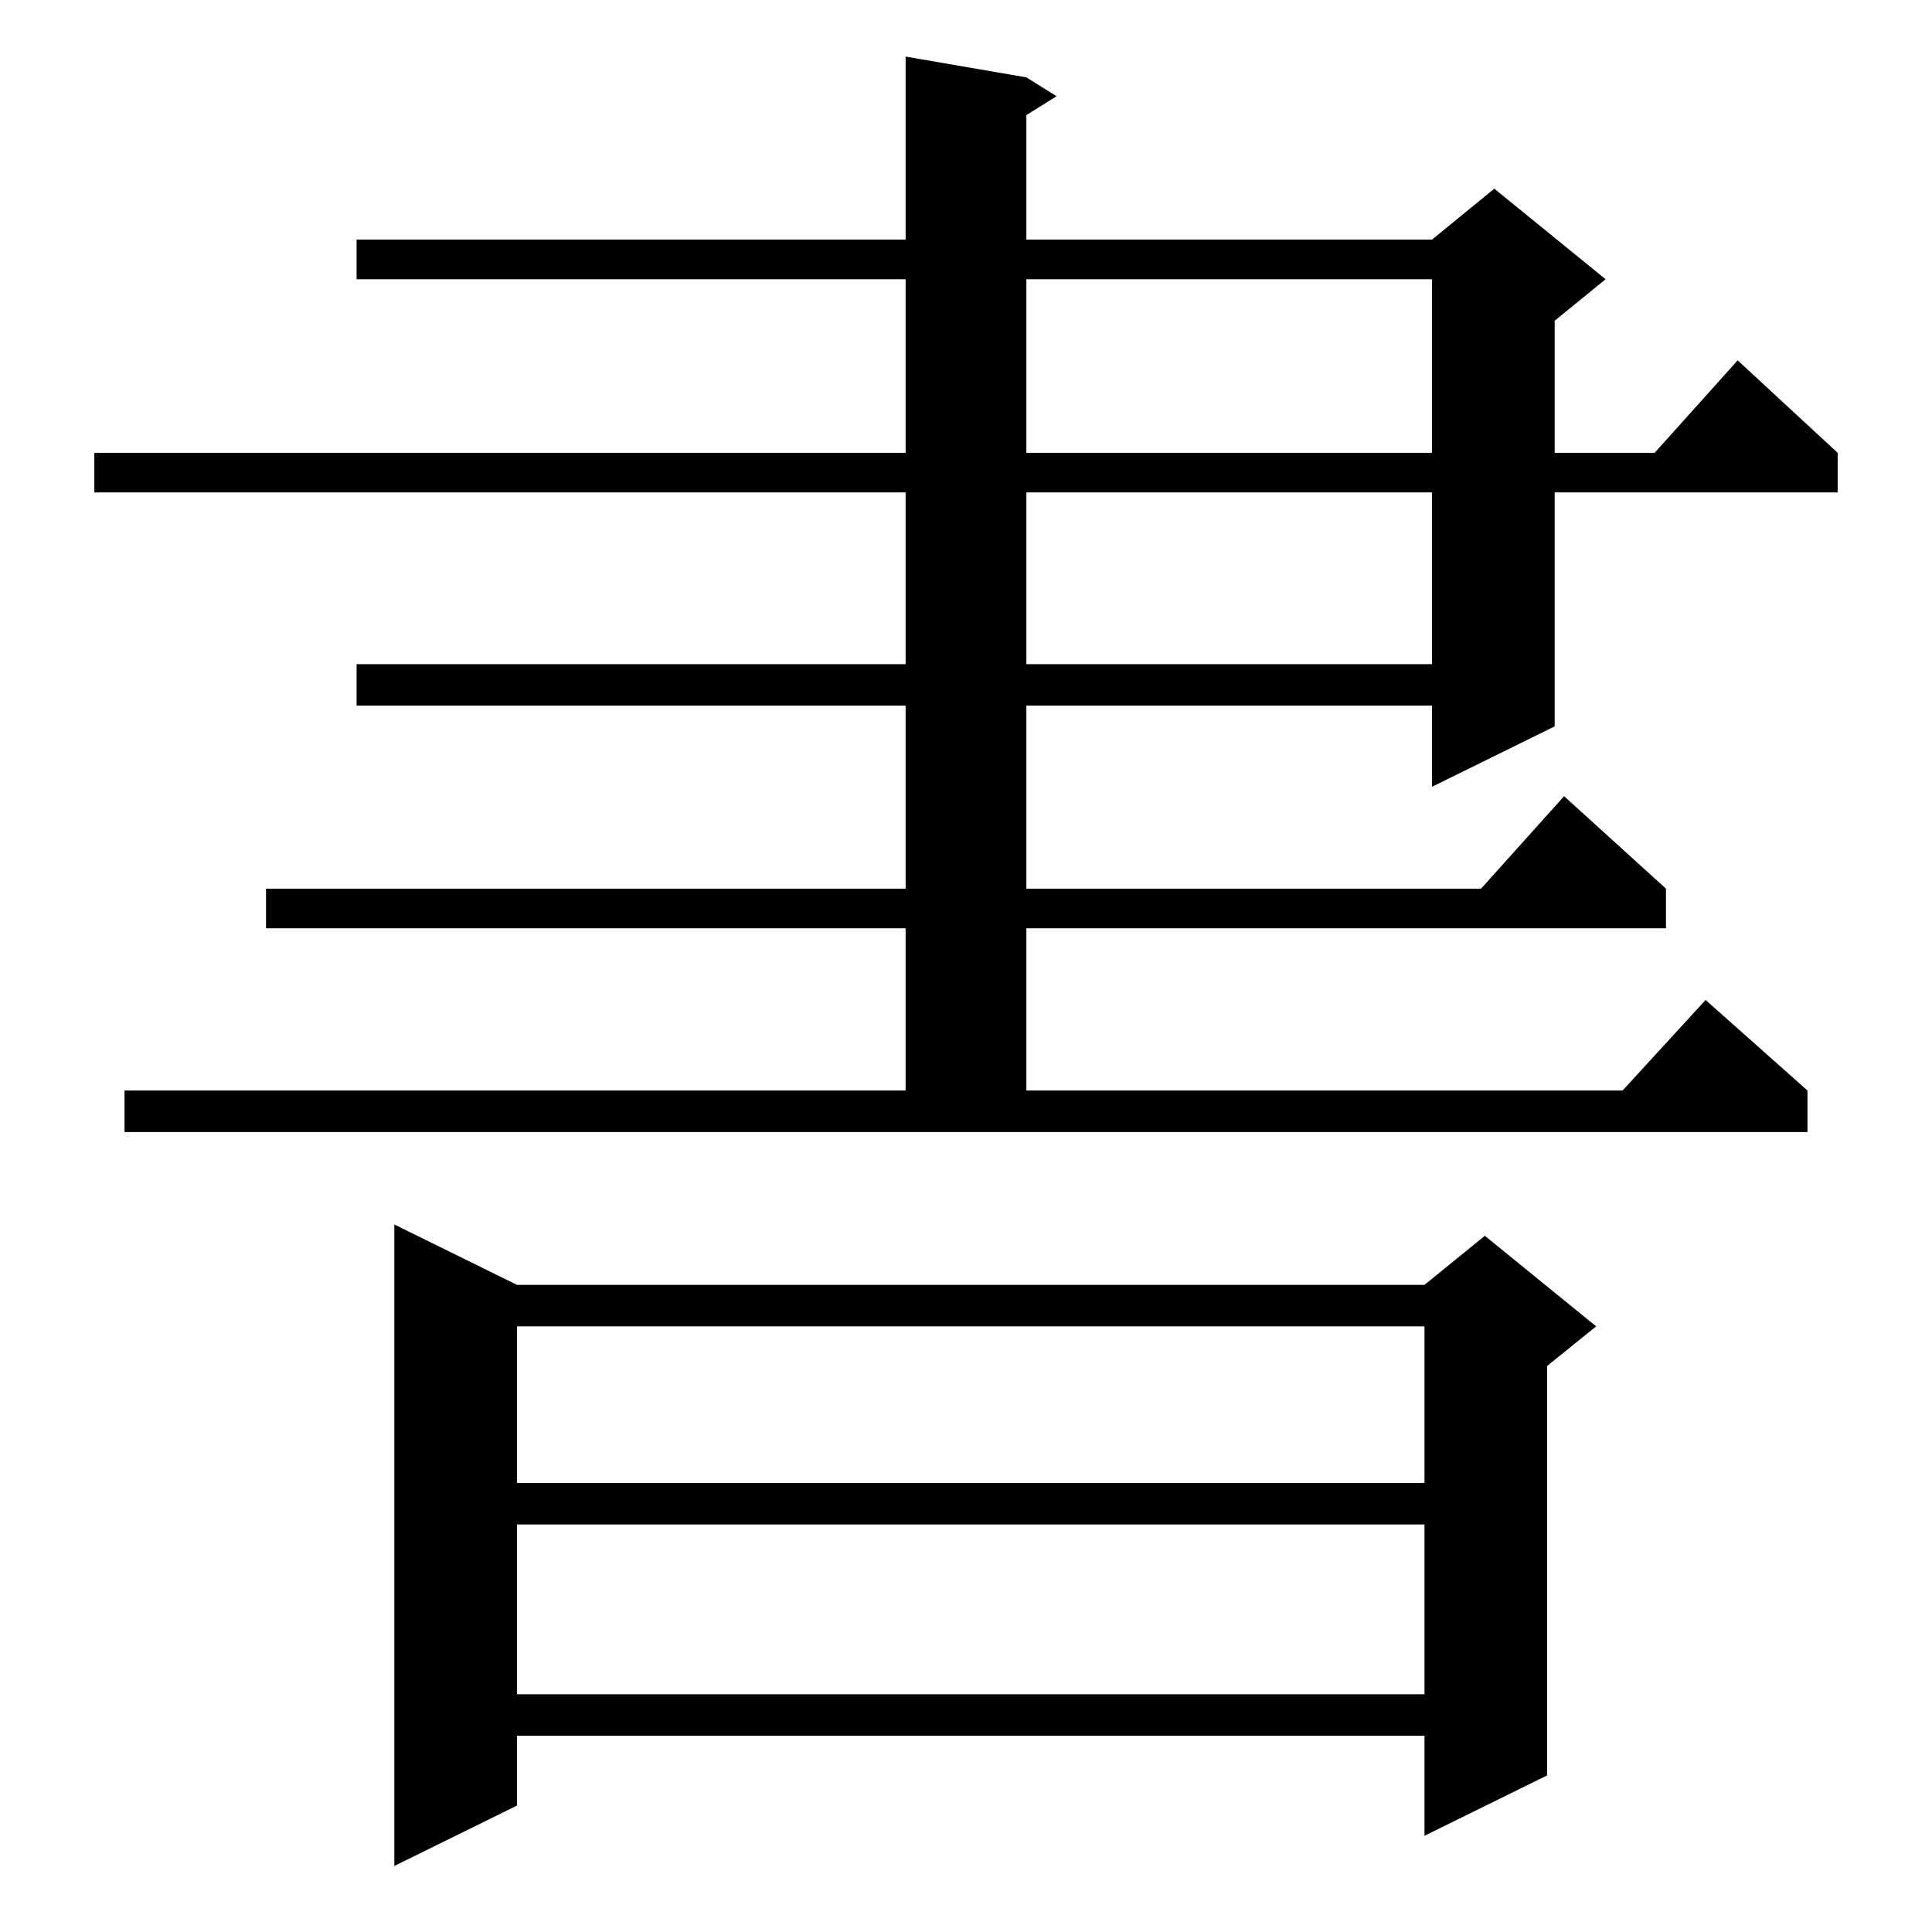 <?xml version="1.0" standalone="no"?>
<!DOCTYPE svg PUBLIC "-//W3C//DTD SVG 1.1//EN" "http://www.w3.org/Graphics/SVG/1.1/DTD/svg11.dtd" >
<svg xmlns="http://www.w3.org/2000/svg" xmlns:xlink="http://www.w3.org/1999/xlink" version="1.1" viewBox="0 -144 1024 1024">
  <g transform="matrix(1 0 0 -1 0 880)">
   <path fill="currentColor"
d="M274 343h481l32 26l59 -48l-26 -21v-217l-65 -32v53h-481v-37l-65 -32v340zM274 216v-90h481v90h-481zM274 321v-83h481v83h-481zM66 446h414v86h-339v21h339v97h-291v22h291v91h-430v21h430v92h-291v21h291v97l64 -11l16 -10l-16 -10v-66h215l33 27l59 -48l-27 -22v-70
h53l44 49l53 -49v-21h-150v-124l-65 -32v43h-215v-97h241l44 49l54 -49v-21h-339v-86h316l44 48l54 -48v-22h-892v22zM544 763v-91h215v91h-215zM544 876v-92h215v92h-215z" />
  </g>

</svg>

